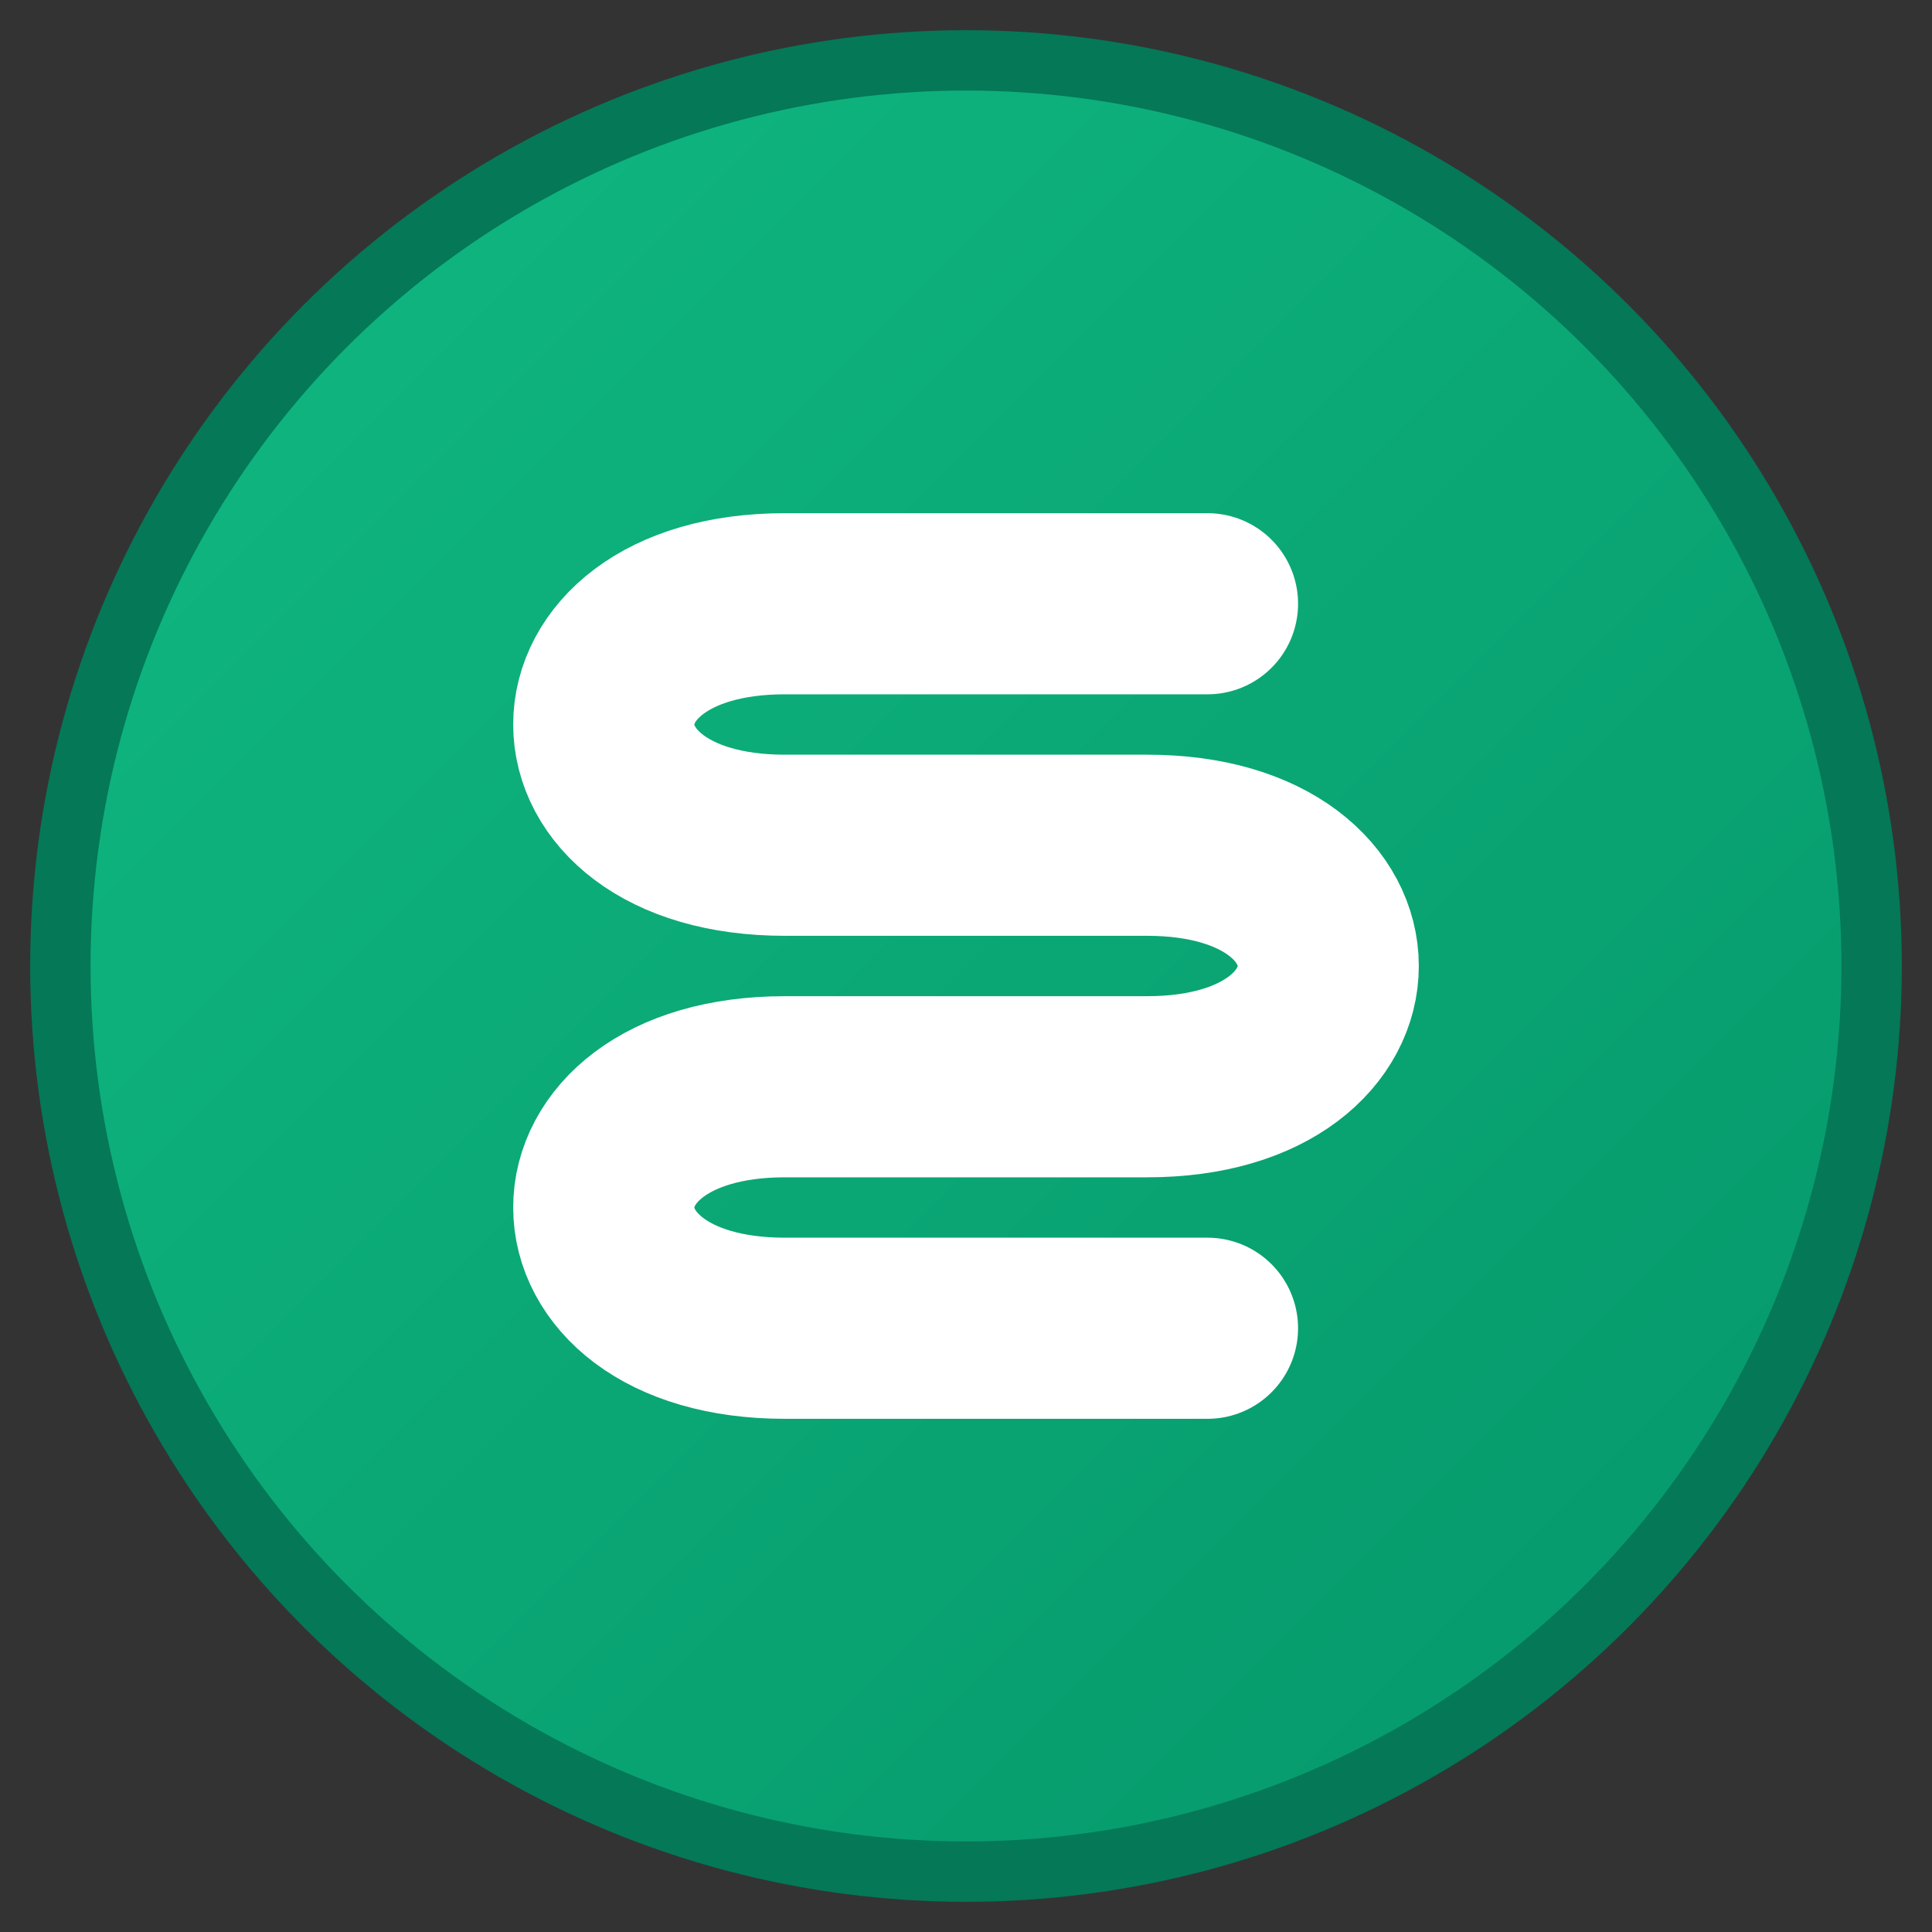 <svg width="32" height="32" viewBox="0 0 32 32" xmlns="http://www.w3.org/2000/svg">
  <rect x="0" y="0" width="32" height="32" fill="#333333" stroke="none"/>
  <defs>
    <linearGradient id="gradient" x1="0%" y1="0%" x2="100%" y2="100%">
      <stop offset="0%" style="stop-color:#10b981;stop-opacity:1" />
      <stop offset="100%" style="stop-color:#059669;stop-opacity:1" />
    </linearGradient>
  </defs>

  <!-- Background circle -->
  <circle cx="16" cy="16" r="15" fill="url(#gradient)" stroke="#047857" stroke-width="1"/>

  <!-- Letter S -->
  <path d="M 20 10
           L 13 10
           C 11 10 10 11 10 12
           C 10 13 11 14 13 14
           L 19 14
           C 21 14 22 15 22 16
           C 22 17 21 18 19 18
           L 13 18
           C 11 18 10 19 10 20
           C 10 21 11 22 13 22
           L 20 22"
        fill="none"
        stroke="white"
        stroke-width="3"
        stroke-linecap="round"
        stroke-linejoin="round"/>
</svg>

